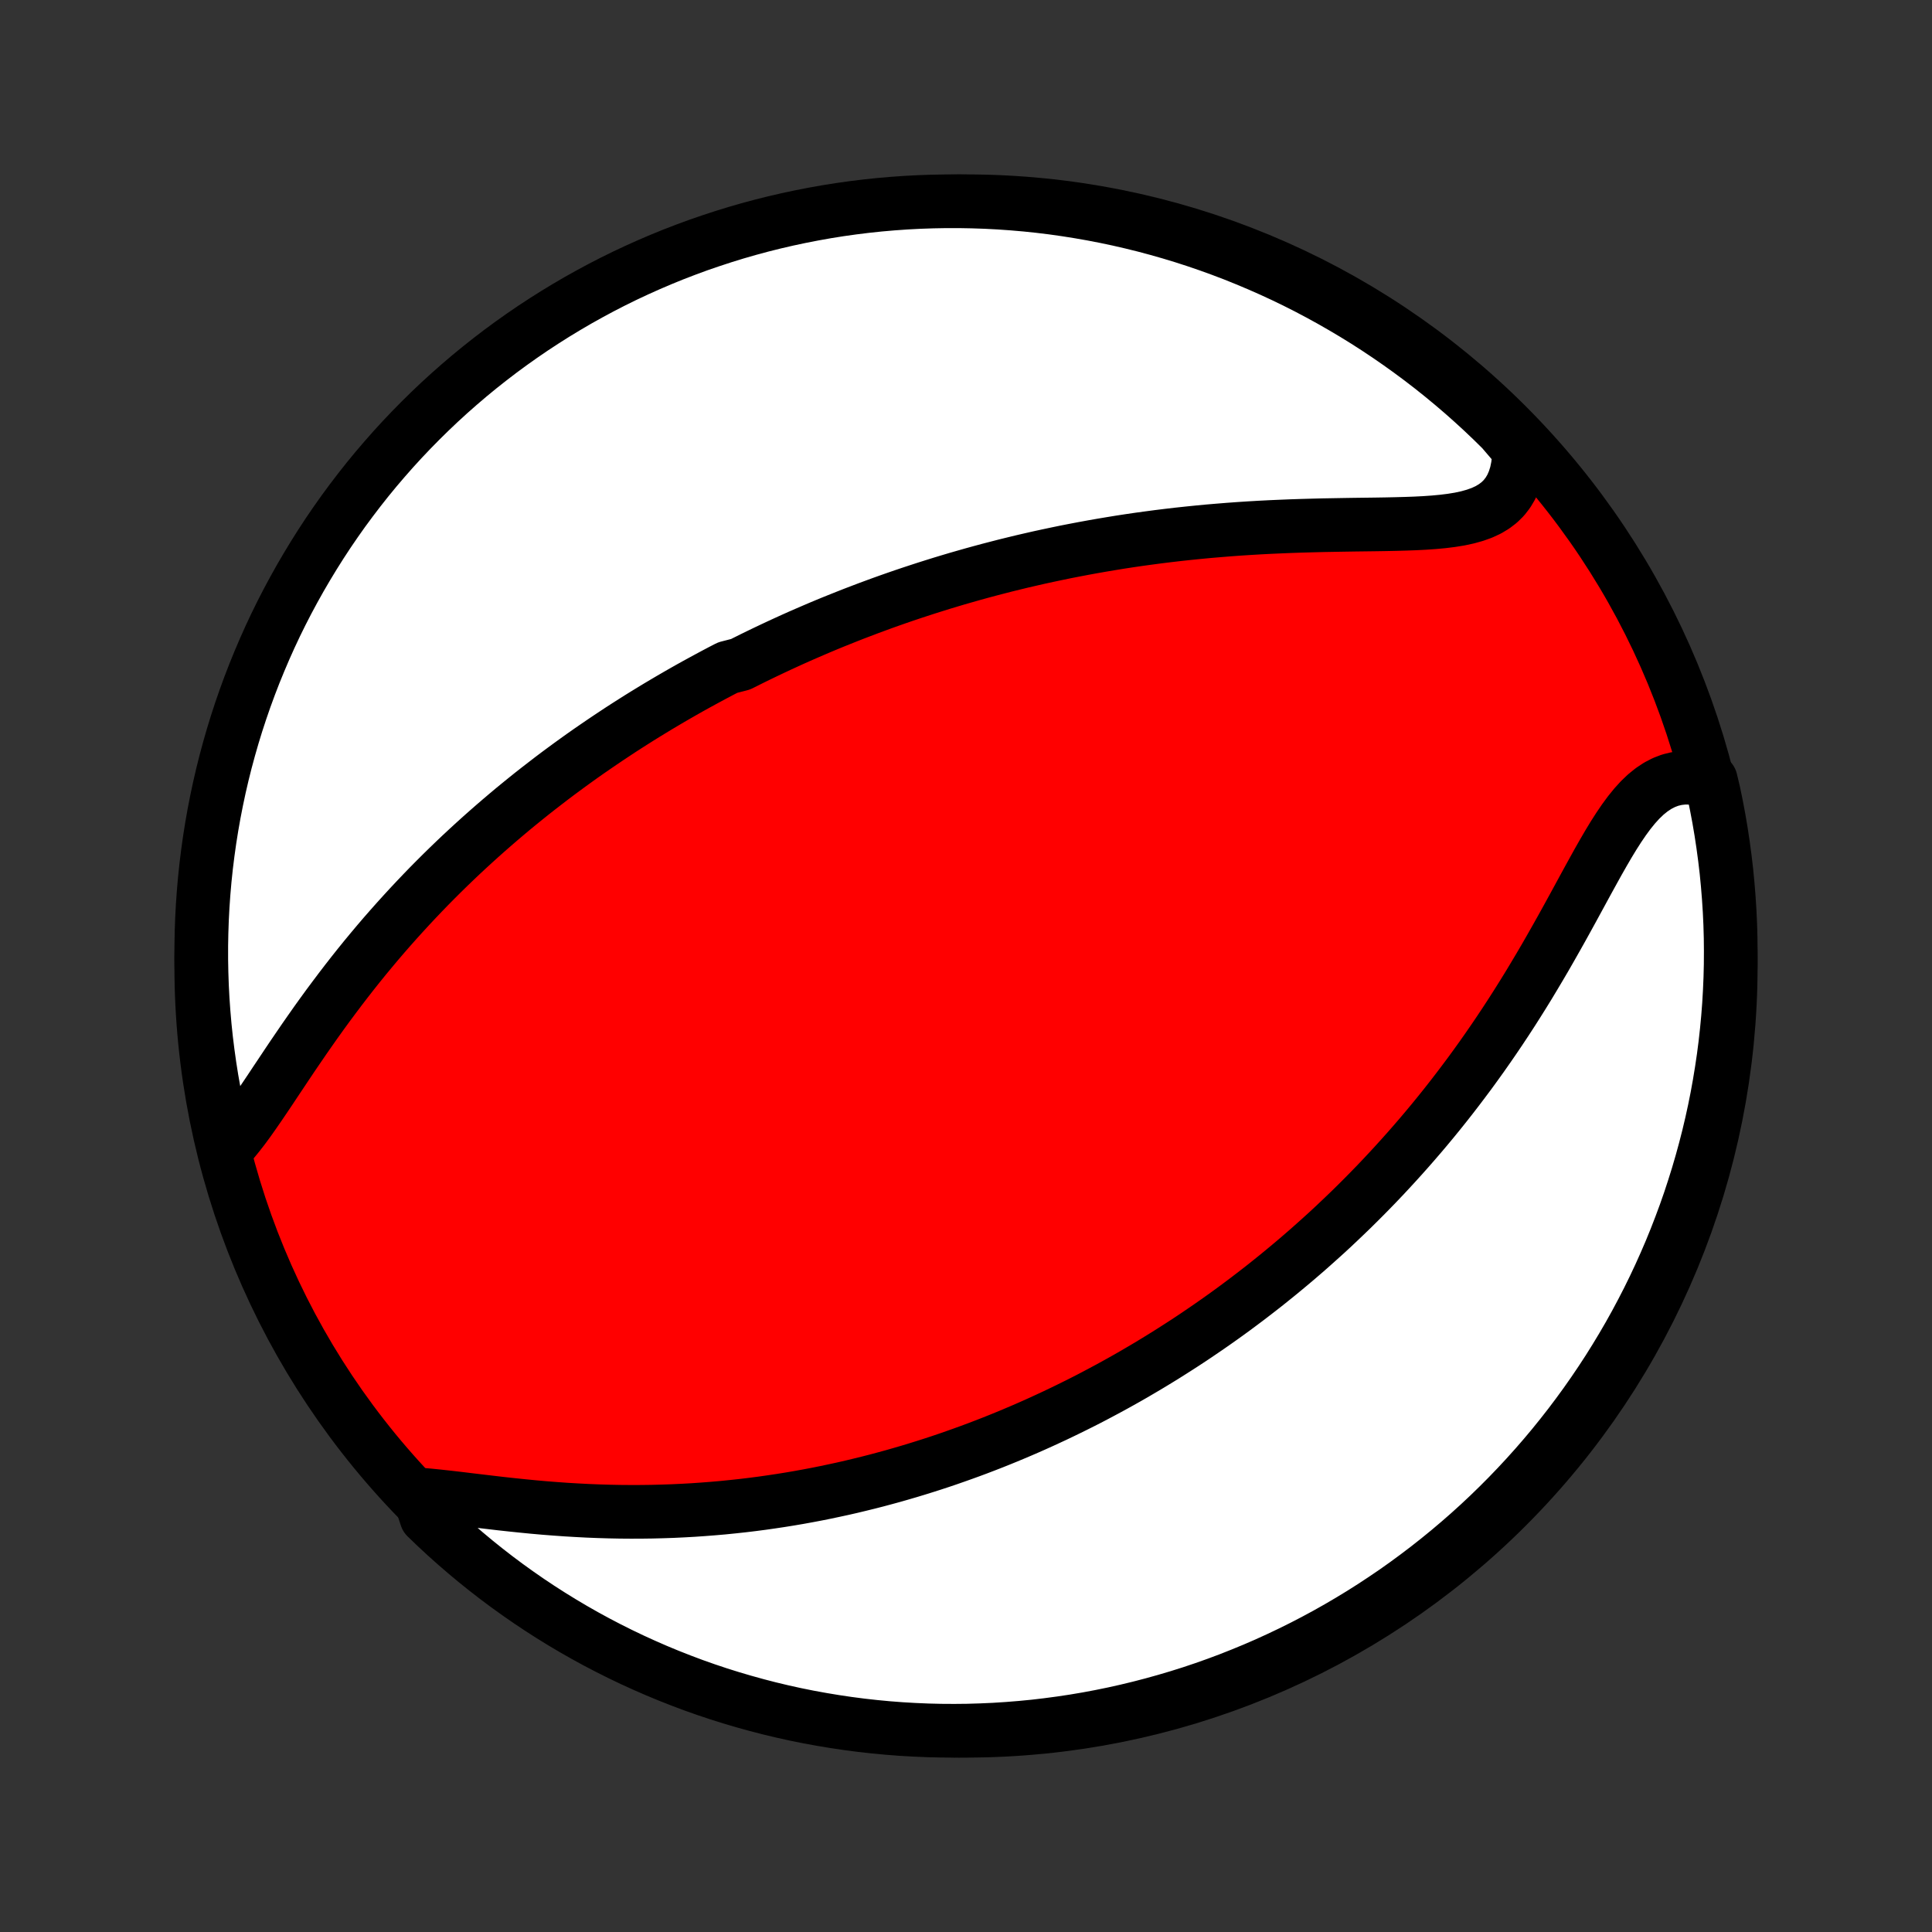 <?xml version="1.0" encoding="utf-8" standalone="no"?>
<!DOCTYPE svg PUBLIC "-//W3C//DTD SVG 1.1//EN"
  "http://www.w3.org/Graphics/SVG/1.1/DTD/svg11.dtd">
<!-- Created with matplotlib (http://matplotlib.org/) -->
<svg height="72pt" version="1.1" viewBox="0 0 72 72" width="72pt" xmlns="http://www.w3.org/2000/svg" xmlns:xlink="http://www.w3.org/1999/xlink">
 <rect x="0" y="0" width="72" height="72" fill="#333333" stroke="none"/>
 <defs>
  <style type="text/css">
*{stroke-linecap:butt;stroke-linejoin:round;}
  </style>
 </defs>
 <g id="figure_1">
  <g id="patch_1">
   <path d="
M0 72
L72 72
L72 0
L0 0
z
" style="fill:none;"/>
  </g>
  <g id="axes_1">
   <g id="PatchCollection_1">
    <defs>
     <path d="
M36 -7.5
C43.558 -7.5 50.808 -10.503 56.153 -15.848
C61.497 -21.192 64.5 -28.442 64.5 -36
C64.5 -43.558 61.497 -50.808 56.153 -56.153
C50.808 -61.497 43.558 -64.5 36 -64.5
C28.442 -64.5 21.192 -61.497 15.848 -56.153
C10.503 -50.808 7.5 -43.558 7.5 -36
C7.5 -28.442 10.503 -21.192 15.848 -15.848
C21.192 -10.503 28.442 -7.5 36 -7.5
z
" id="C0_0_a811fe30f3"/>
     <path d="
M8.466 -29.227
L8.668 -29.451
L8.867 -29.694
L9.067 -29.951
L9.266 -30.222
L9.465 -30.504
L9.666 -30.795
L9.868 -31.093
L10.072 -31.397
L10.277 -31.706
L10.485 -32.017
L10.694 -32.331
L10.906 -32.647
L11.121 -32.962
L11.337 -33.278
L11.556 -33.592
L11.776 -33.905
L11.999 -34.216
L12.224 -34.525
L12.451 -34.83
L12.679 -35.133
L12.909 -35.433
L13.14 -35.729
L13.373 -36.022
L13.607 -36.311
L13.843 -36.596
L14.079 -36.877
L14.316 -37.154
L14.554 -37.426
L14.793 -37.695
L15.032 -37.959
L15.272 -38.22
L15.512 -38.476
L15.752 -38.728
L15.992 -38.976
L16.233 -39.22
L16.474 -39.46
L16.715 -39.696
L16.956 -39.928
L17.196 -40.156
L17.437 -40.38
L17.677 -40.6
L17.917 -40.817
L18.157 -41.03
L18.397 -41.24
L18.636 -41.446
L18.875 -41.649
L19.113 -41.849
L19.352 -42.045
L19.59 -42.238
L19.827 -42.428
L20.065 -42.615
L20.302 -42.798
L20.538 -42.98
L20.774 -43.158
L21.01 -43.333
L21.246 -43.506
L21.481 -43.676
L21.716 -43.844
L21.951 -44.009
L22.186 -44.171
L22.42 -44.331
L22.654 -44.489
L22.889 -44.645
L23.122 -44.799
L23.356 -44.95
L23.59 -45.099
L23.824 -45.247
L24.058 -45.392
L24.292 -45.535
L24.526 -45.677
L24.76 -45.816
L24.994 -45.954
L25.229 -46.09
L25.464 -46.225
L25.699 -46.358
L25.935 -46.489
L26.171 -46.618
L26.407 -46.746
L26.644 -46.873
L26.881 -46.998
L27.119 -47.121
L27.597 -47.244
L27.837 -47.364
L28.078 -47.484
L28.32 -47.602
L28.563 -47.719
L28.806 -47.834
L29.051 -47.949
L29.297 -48.062
L29.543 -48.174
L29.791 -48.285
L30.041 -48.394
L30.291 -48.502
L30.543 -48.61
L30.796 -48.716
L31.051 -48.821
L31.308 -48.924
L31.566 -49.027
L31.825 -49.129
L32.087 -49.229
L32.35 -49.329
L32.615 -49.427
L32.882 -49.525
L33.151 -49.621
L33.422 -49.716
L33.695 -49.81
L33.971 -49.903
L34.248 -49.994
L34.528 -50.085
L34.81 -50.174
L35.095 -50.263
L35.383 -50.35
L35.672 -50.436
L35.965 -50.52
L36.26 -50.604
L36.558 -50.686
L36.859 -50.767
L37.163 -50.846
L37.47 -50.925
L37.779 -51.001
L38.092 -51.077
L38.408 -51.15
L38.727 -51.223
L39.049 -51.293
L39.375 -51.362
L39.703 -51.43
L40.035 -51.495
L40.371 -51.559
L40.709 -51.621
L41.051 -51.681
L41.397 -51.739
L41.745 -51.796
L42.098 -51.85
L42.453 -51.902
L42.812 -51.951
L43.174 -51.999
L43.539 -52.044
L43.907 -52.087
L44.279 -52.127
L44.653 -52.165
L45.03 -52.201
L45.41 -52.233
L45.792 -52.264
L46.177 -52.292
L46.563 -52.317
L46.952 -52.34
L47.343 -52.36
L47.734 -52.377
L48.127 -52.393
L48.52 -52.406
L48.914 -52.417
L49.308 -52.427
L49.701 -52.434
L50.092 -52.441
L50.482 -52.447
L50.87 -52.452
L51.254 -52.457
L51.634 -52.463
L52.009 -52.471
L52.378 -52.481
L52.74 -52.494
L53.093 -52.512
L53.438 -52.536
L53.771 -52.567
L54.092 -52.607
L54.4 -52.657
L54.692 -52.72
L54.968 -52.797
L55.225 -52.889
L55.463 -52.999
L55.68 -53.129
L55.875 -53.278
L56.048 -53.449
L56.197 -53.642
L56.324 -53.856
L56.427 -54.093
L56.508 -54.35
L56.565 -54.627
L56.6 -54.923
L56.614 -55.236
L56.326 -55.565
L55.974 -55.977
L55.617 -56.329
L55.253 -56.675
L54.883 -57.014
L54.508 -57.347
L54.127 -57.673
L53.74 -57.993
L53.348 -58.306
L52.951 -58.612
L52.548 -58.911
L52.141 -59.203
L51.728 -59.489
L51.311 -59.767
L50.889 -60.038
L50.463 -60.301
L50.032 -60.557
L49.597 -60.806
L49.158 -61.047
L48.715 -61.281
L48.268 -61.507
L47.817 -61.725
L47.362 -61.935
L46.904 -62.137
L46.443 -62.331
L45.979 -62.518
L45.511 -62.696
L45.041 -62.866
L44.568 -63.028
L44.092 -63.182
L43.614 -63.327
L43.134 -63.464
L42.651 -63.593
L42.166 -63.713
L41.68 -63.825
L41.192 -63.928
L40.702 -64.023
L40.21 -64.109
L39.718 -64.187
L39.224 -64.257
L38.73 -64.317
L38.234 -64.369
L37.738 -64.412
L37.241 -64.447
L36.744 -64.473
L36.246 -64.49
L35.749 -64.499
L35.252 -64.499
L34.755 -64.49
L34.258 -64.473
L33.762 -64.447
L33.266 -64.412
L32.772 -64.369
L32.278 -64.317
L31.785 -64.256
L31.294 -64.187
L30.804 -64.109
L30.316 -64.022
L29.829 -63.927
L29.345 -63.824
L28.862 -63.712
L28.382 -63.592
L27.904 -63.463
L27.428 -63.326
L26.955 -63.18
L26.485 -63.026
L26.017 -62.865
L25.553 -62.694
L25.091 -62.516
L24.634 -62.33
L24.179 -62.135
L23.729 -61.933
L23.281 -61.723
L22.838 -61.505
L22.399 -61.279
L21.964 -61.045
L21.533 -60.804
L21.107 -60.555
L20.685 -60.299
L20.268 -60.035
L19.856 -59.765
L19.448 -59.486
L19.046 -59.201
L18.649 -58.909
L18.257 -58.609
L17.87 -58.303
L17.489 -57.99
L17.114 -57.67
L16.744 -57.344
L16.38 -57.011
L16.023 -56.672
L15.671 -56.326
L15.325 -55.974
L14.986 -55.617
L14.653 -55.253
L14.327 -54.883
L14.007 -54.508
L13.694 -54.127
L13.388 -53.74
L13.089 -53.348
L12.796 -52.951
L12.511 -52.548
L12.233 -52.141
L11.962 -51.728
L11.699 -51.311
L11.443 -50.889
L11.194 -50.463
L10.953 -50.032
L10.719 -49.597
L10.493 -49.158
L10.275 -48.715
L10.065 -48.268
L9.863 -47.817
L9.669 -47.362
L9.482 -46.904
L9.304 -46.443
L9.134 -45.979
L8.972 -45.511
L8.818 -45.041
L8.673 -44.568
L8.536 -44.092
L8.407 -43.614
L8.287 -43.134
L8.175 -42.651
L8.072 -42.166
L7.977 -41.68
L7.891 -41.192
L7.813 -40.702
L7.744 -40.21
L7.683 -39.718
L7.631 -39.224
L7.588 -38.73
L7.553 -38.234
L7.527 -37.738
L7.51 -37.241
L7.501 -36.744
L7.501 -36.246
L7.51 -35.749
L7.527 -35.252
L7.553 -34.755
L7.588 -34.258
L7.631 -33.762
L7.683 -33.266
L7.744 -32.772
L7.813 -32.278
L7.891 -31.785
L7.978 -31.294
L8.073 -30.804
L8.176 -30.316
z
" id="C0_1_d7635738f2"/>
     <path d="
M15.613 -16.304
L15.966 -16.275
L16.33 -16.238
L16.703 -16.197
L17.084 -16.153
L17.47 -16.106
L17.863 -16.059
L18.259 -16.012
L18.659 -15.965
L19.062 -15.921
L19.467 -15.879
L19.873 -15.839
L20.28 -15.803
L20.687 -15.771
L21.094 -15.742
L21.5 -15.718
L21.904 -15.697
L22.308 -15.681
L22.709 -15.669
L23.109 -15.661
L23.506 -15.658
L23.9 -15.659
L24.292 -15.664
L24.681 -15.674
L25.067 -15.687
L25.449 -15.705
L25.828 -15.726
L26.204 -15.752
L26.577 -15.781
L26.946 -15.813
L27.311 -15.85
L27.673 -15.889
L28.031 -15.932
L28.385 -15.978
L28.736 -16.028
L29.083 -16.08
L29.427 -16.135
L29.767 -16.193
L30.103 -16.254
L30.436 -16.317
L30.765 -16.383
L31.091 -16.452
L31.414 -16.522
L31.733 -16.595
L32.049 -16.671
L32.362 -16.748
L32.671 -16.827
L32.977 -16.909
L33.281 -16.992
L33.581 -17.078
L33.879 -17.165
L34.173 -17.254
L34.465 -17.345
L34.754 -17.437
L35.04 -17.531
L35.324 -17.627
L35.605 -17.725
L35.884 -17.824
L36.16 -17.924
L36.434 -18.026
L36.706 -18.13
L36.976 -18.235
L37.244 -18.342
L37.509 -18.45
L37.773 -18.56
L38.035 -18.671
L38.294 -18.783
L38.552 -18.897
L38.809 -19.013
L39.063 -19.13
L39.317 -19.248
L39.568 -19.368
L39.818 -19.489
L40.067 -19.612
L40.315 -19.736
L40.561 -19.861
L40.806 -19.989
L41.049 -20.118
L41.292 -20.248
L41.534 -20.38
L41.774 -20.513
L42.014 -20.648
L42.253 -20.785
L42.49 -20.924
L42.728 -21.064
L42.964 -21.206
L43.2 -21.35
L43.435 -21.495
L43.669 -21.643
L43.903 -21.792
L44.137 -21.943
L44.37 -22.096
L44.602 -22.251
L44.834 -22.409
L45.066 -22.568
L45.297 -22.729
L45.529 -22.893
L45.76 -23.059
L45.991 -23.227
L46.221 -23.398
L46.452 -23.571
L46.682 -23.747
L46.913 -23.925
L47.143 -24.105
L47.373 -24.289
L47.604 -24.475
L47.834 -24.664
L48.065 -24.856
L48.295 -25.05
L48.526 -25.248
L48.757 -25.449
L48.987 -25.653
L49.218 -25.86
L49.45 -26.07
L49.681 -26.284
L49.912 -26.502
L50.144 -26.723
L50.376 -26.947
L50.607 -27.175
L50.839 -27.407
L51.071 -27.643
L51.303 -27.882
L51.535 -28.126
L51.767 -28.374
L51.999 -28.626
L52.231 -28.882
L52.463 -29.142
L52.695 -29.407
L52.927 -29.676
L53.158 -29.949
L53.389 -30.227
L53.62 -30.51
L53.85 -30.797
L54.079 -31.088
L54.308 -31.385
L54.536 -31.686
L54.764 -31.991
L54.99 -32.301
L55.216 -32.616
L55.44 -32.935
L55.663 -33.258
L55.885 -33.586
L56.106 -33.919
L56.325 -34.255
L56.542 -34.595
L56.757 -34.938
L56.971 -35.285
L57.182 -35.636
L57.392 -35.989
L57.6 -36.344
L57.805 -36.702
L58.008 -37.06
L58.21 -37.42
L58.409 -37.78
L58.606 -38.139
L58.801 -38.497
L58.994 -38.852
L59.186 -39.204
L59.377 -39.551
L59.566 -39.892
L59.756 -40.226
L59.945 -40.55
L60.135 -40.863
L60.327 -41.163
L60.52 -41.447
L60.717 -41.715
L60.918 -41.963
L61.123 -42.189
L61.334 -42.391
L61.552 -42.567
L61.776 -42.716
L62.007 -42.836
L62.245 -42.927
L62.492 -42.987
L62.745 -43.017
L63.004 -43.016
L63.27 -42.986
L63.756 -42.928
L63.865 -42.469
L63.965 -41.984
L64.057 -41.497
L64.14 -41.008
L64.214 -40.517
L64.28 -40.026
L64.338 -39.533
L64.386 -39.038
L64.426 -38.544
L64.458 -38.048
L64.481 -37.551
L64.495 -37.054
L64.5 -36.557
L64.497 -36.06
L64.485 -35.562
L64.464 -35.065
L64.435 -34.568
L64.397 -34.072
L64.35 -33.576
L64.295 -33.08
L64.231 -32.586
L64.158 -32.093
L64.077 -31.601
L63.988 -31.11
L63.89 -30.621
L63.783 -30.133
L63.668 -29.647
L63.544 -29.163
L63.412 -28.681
L63.272 -28.202
L63.123 -27.725
L62.967 -27.25
L62.802 -26.778
L62.628 -26.309
L62.447 -25.842
L62.258 -25.379
L62.06 -24.919
L61.855 -24.463
L61.642 -24.01
L61.421 -23.56
L61.192 -23.115
L60.956 -22.673
L60.712 -22.235
L60.46 -21.802
L60.201 -21.373
L59.935 -20.948
L59.661 -20.528
L59.38 -20.113
L59.092 -19.702
L58.797 -19.297
L58.495 -18.896
L58.186 -18.501
L57.871 -18.111
L57.548 -17.726
L57.22 -17.348
L56.884 -16.974
L56.543 -16.607
L56.195 -16.245
L55.841 -15.89
L55.481 -15.54
L55.115 -15.197
L54.743 -14.86
L54.365 -14.53
L53.982 -14.206
L53.593 -13.889
L53.2 -13.579
L52.8 -13.275
L52.396 -12.978
L51.987 -12.688
L51.572 -12.406
L51.153 -12.13
L50.73 -11.862
L50.302 -11.602
L49.869 -11.348
L49.433 -11.102
L48.992 -10.864
L48.547 -10.633
L48.099 -10.411
L47.647 -10.196
L47.191 -9.988
L46.732 -9.789
L46.269 -9.598
L45.804 -9.414
L45.335 -9.239
L44.864 -9.072
L44.39 -8.913
L43.913 -8.763
L43.434 -8.621
L42.953 -8.487
L42.469 -8.361
L41.984 -8.244
L41.497 -8.135
L41.008 -8.035
L40.517 -7.943
L40.026 -7.86
L39.533 -7.786
L39.038 -7.72
L38.544 -7.662
L38.048 -7.614
L37.551 -7.574
L37.054 -7.542
L36.557 -7.52
L36.06 -7.505
L35.562 -7.5
L35.065 -7.503
L34.568 -7.515
L34.072 -7.536
L33.576 -7.565
L33.08 -7.603
L32.586 -7.65
L32.093 -7.705
L31.601 -7.769
L31.11 -7.842
L30.621 -7.923
L30.133 -8.012
L29.647 -8.11
L29.163 -8.217
L28.681 -8.332
L28.202 -8.456
L27.725 -8.588
L27.25 -8.728
L26.778 -8.876
L26.309 -9.033
L25.842 -9.198
L25.379 -9.372
L24.919 -9.553
L24.463 -9.742
L24.01 -9.94
L23.56 -10.145
L23.115 -10.358
L22.673 -10.579
L22.235 -10.808
L21.802 -11.044
L21.373 -11.288
L20.948 -11.54
L20.528 -11.799
L20.113 -12.065
L19.702 -12.339
L19.297 -12.62
L18.896 -12.908
L18.501 -13.203
L18.111 -13.505
L17.726 -13.814
L17.348 -14.129
L16.974 -14.452
L16.607 -14.78
L16.245 -15.116
L15.89 -15.457
z
" id="C0_2_a19a857dfa"/>
    </defs>
    <g clip-path="url(#p1bffca34e9)">
     <use style="fill:#ff0000;stroke:#000000;stroke-width:2.0;" x="0.0" xlink:href="#C0_0_a811fe30f3" y="72.0"/>
    </g>
    <g clip-path="url(#p1bffca34e9)">
     <use style="fill:#ffffff;stroke:#000000;stroke-width:2.0;" x="0.0" xlink:href="#C0_1_d7635738f2" y="72.0"/>
    </g>
    <g clip-path="url(#p1bffca34e9)">
     <use style="fill:#ffffff;stroke:#000000;stroke-width:2.0;" x="0.0" xlink:href="#C0_2_a19a857dfa" y="72.0"/>
    </g>
   </g>
  </g>
 </g>
 <defs>
  <clipPath id="p1bffca34e9">
   <rect height="72.0" width="72.0" x="0.0" y="0.0"/>
  </clipPath>
 </defs>
</svg>
